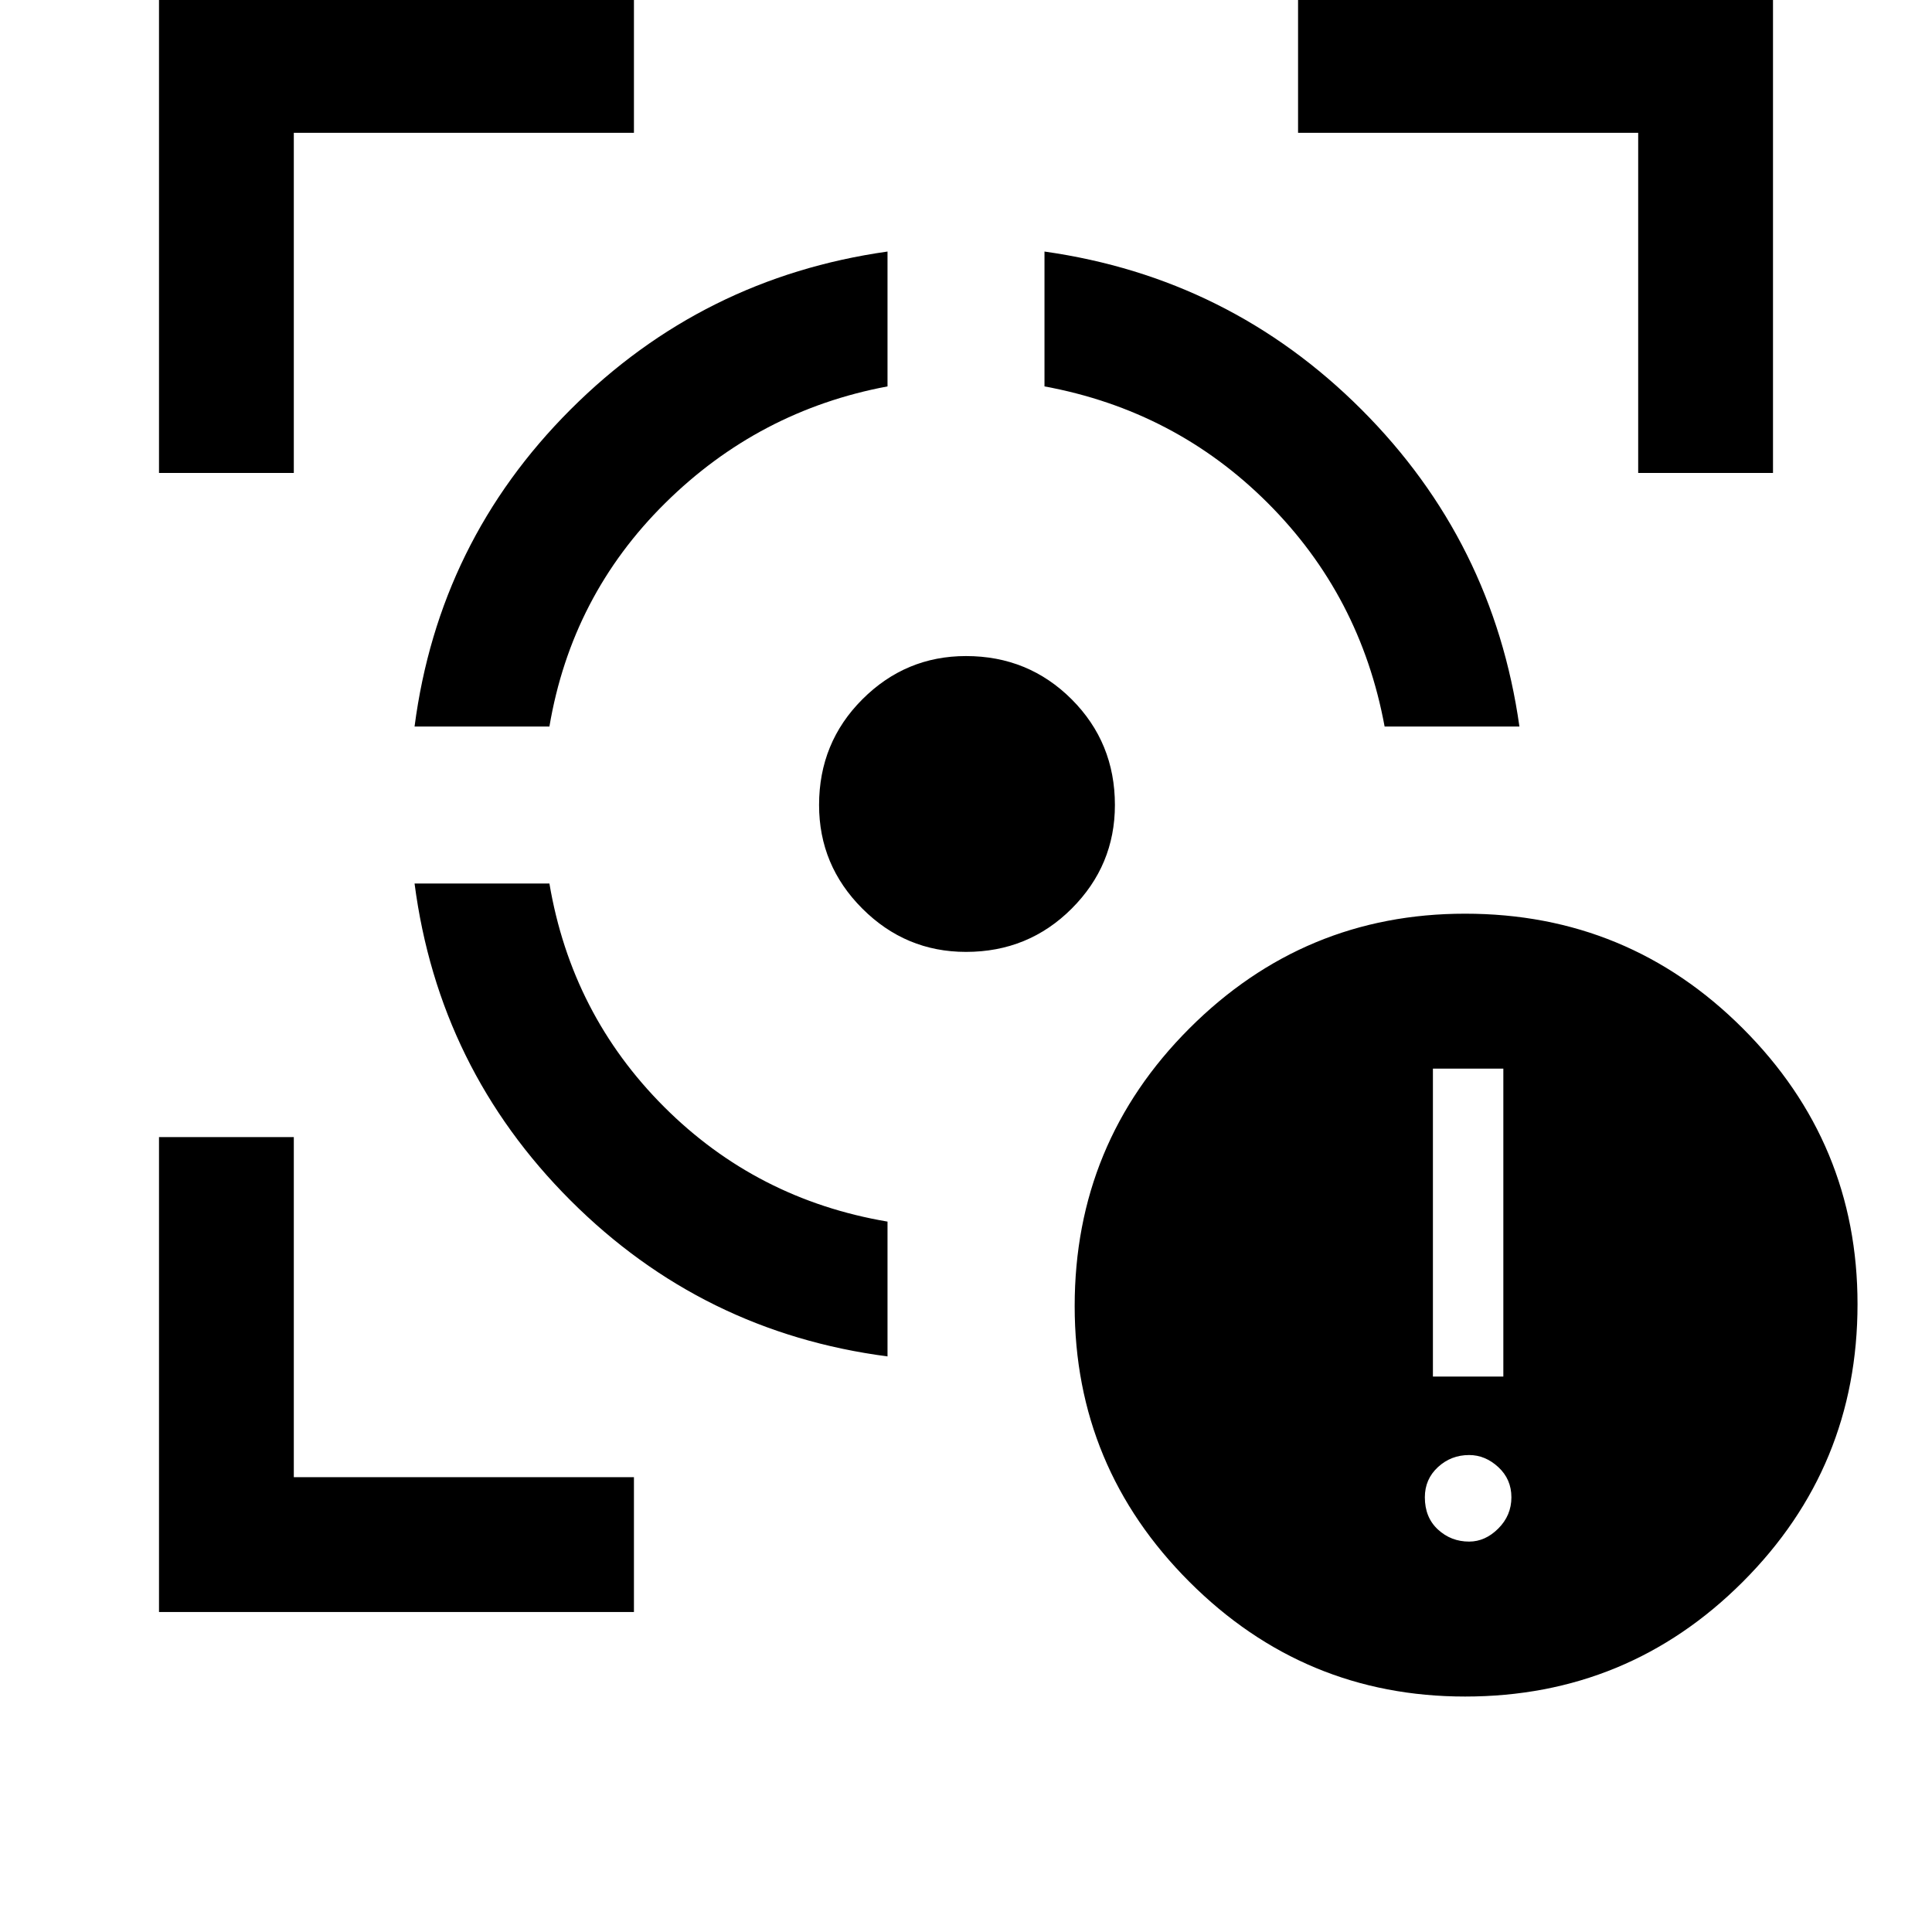 <svg xmlns="http://www.w3.org/2000/svg" height="40" width="40"><path d="M30.333 35.125q-3.333 0-5.708-2.375t-2.375-5.708q0-3.375 2.375-5.75t5.708-2.375q3.375 0 5.75 2.375T38.458 27q0 3.375-2.375 5.75t-5.75 2.375Zm-.666-6.625h1.458v-6.375h-1.458Zm.75 3.417q.333 0 .604-.271.271-.271.271-.646t-.271-.625q-.271-.25-.604-.25-.375 0-.646.25T29.5 31q0 .417.271.667.271.25.646.25ZM8.583 18.292h2.792q.458 2.708 2.375 4.625 1.917 1.916 4.625 2.375v2.791q-3.833-.5-6.563-3.229-2.729-2.729-3.229-6.562Zm9.792-13.084V8q-2.667.5-4.604 2.417-1.938 1.916-2.396 4.625H8.583q.5-3.834 3.229-6.563 2.73-2.729 6.563-3.271ZM20 13.583q1.292 0 2.188.896.895.896.895 2.188 0 1.25-.895 2.145-.896.896-2.188.896-1.25 0-2.146-.896-.896-.895-.896-2.145 0-1.292.896-2.188.896-.896 2.146-.896Zm1.625-8.375q3.833.542 6.563 3.271 2.729 2.729 3.27 6.563h-2.791q-.5-2.709-2.417-4.625Q24.333 8.5 21.625 8ZM3.292 9.792V-.042h9.833V2.75H6.083v7.042Zm9.833 23.583H3.292v-9.833h2.791v7.041h7.042ZM33.917 9.792V2.75h-7.042V-.042h9.833v9.834Z"/></svg>